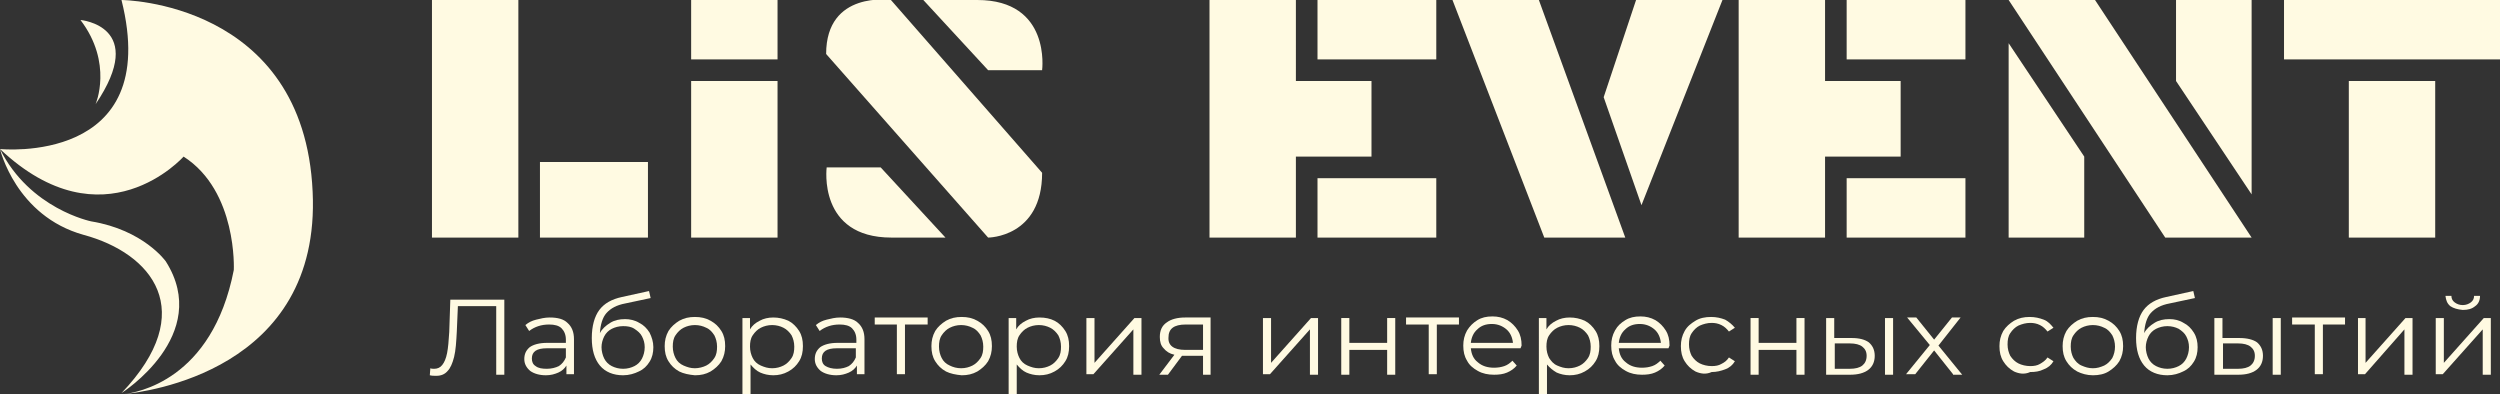 <?xml version="1.0" encoding="utf-8"?>
<!-- Generator: Adobe Illustrator 21.0.0, SVG Export Plug-In . SVG Version: 6.00 Build 0)  -->
<svg version="1.1" id="logo.svg_1_" xmlns="http://www.w3.org/2000/svg" xmlns:xlink="http://www.w3.org/1999/xlink" x="0px"
	 y="0px" viewBox="0 0 463 73" style="enable-background:new 0 0 463 73;" xml:space="preserve">
<rect x="0" y="0" width="463" height="73" fill="#333333" stroke="none"/>
<style type="text/css">
	.st0{fill-rule:evenodd;clip-rule:evenodd;fill:#FFFAE2;}
	.st1{fill:#FFFAE2;}
</style>
<g id="lis_event_1_">
	<g id="l">
		<g>
			<path class="st0" d="M423,0v11h40V0H423z M435,44h16V15h-16V44z M372,44h14V29L372,8V44z M403,15l14,21V0h-14V15z M372,0l29,44
				h16L388,0H372z M342,11h22V0h-22V11z M342,44h22V33h-22V44z M352,15h-14V0h-16v44h16V29h14V15z M269,0l17,44h15L285,0H269z
				 M297,18l7,20l15-38h-16L297,18z M244,11h22V0h-22V11z M244,44h22V33h-22V44z M254,15h-14V0h-16v44h16V29h14V15z M153,10l30,34
				c0,0,10,0,10-12L165,0C165,0,153-1.8,153,10z M181,0h-10l12,13h10C193,13,194.7,0,181,0z M153.1,31c0,0-1.7,13,12,13h10l-12-13
				H153.1z M128,11h16V0h-16V11z M128,44h16V15h-16V44z M80,44h16V0H80V44z M100,44h20V30h-20V44z"/>
		</g>
	</g>
</g>
<g id="Лаборатория_интересных_событий">
	<g>
		<path class="st1" d="M93.4,55.4v14h-1.5V56.7h-7.1l-0.2,4.7c-0.1,1.9-0.2,3.5-0.5,4.7c-0.3,1.2-0.7,2.1-1.2,2.6
			c-0.5,0.6-1.2,0.9-2.1,0.9c-0.4,0-0.8,0-1.2-0.1l0.1-1.3c0.2,0.1,0.5,0.1,0.7,0.1c0.6,0,1.1-0.2,1.5-0.7c0.4-0.5,0.7-1.2,0.9-2.2
			c0.2-1,0.3-2.3,0.4-3.9l0.2-6H93.4z"/>
		<path class="st1" d="M105.1,59.8c0.8,0.7,1.2,1.7,1.2,3v6.5h-1.4v-1.6c-0.3,0.5-0.8,1-1.5,1.3c-0.7,0.3-1.4,0.5-2.3,0.5
			c-1.2,0-2.2-0.3-2.9-0.8c-0.7-0.6-1.1-1.3-1.1-2.2c0-0.9,0.3-1.6,1-2.2c0.7-0.5,1.8-0.8,3.2-0.8h3.5v-0.6c0-0.9-0.3-1.6-0.8-2.1
			c-0.5-0.5-1.3-0.7-2.3-0.7c-0.7,0-1.4,0.1-2,0.3c-0.6,0.2-1.2,0.5-1.7,0.9l-0.7-1.1c0.6-0.5,1.2-0.8,2-1s1.6-0.4,2.5-0.4
			C103.3,58.8,104.4,59.1,105.1,59.8z M103.5,67.8c0.6-0.4,1-0.9,1.3-1.6v-1.7h-3.5c-1.9,0-2.8,0.6-2.8,1.9c0,0.6,0.2,1.1,0.7,1.4
			c0.5,0.4,1.2,0.5,2.1,0.5C102.1,68.3,102.9,68.1,103.5,67.8z"/>
		<path class="st1" d="M118.4,59.8c0.8,0.4,1.4,1,1.9,1.8c0.4,0.8,0.7,1.7,0.7,2.7c0,1-0.2,1.9-0.7,2.7s-1.1,1.4-2,1.8
			c-0.8,0.4-1.8,0.7-2.9,0.7c-1.8,0-3.3-0.6-4.3-1.8c-1-1.2-1.5-2.9-1.5-5.1c0-2.2,0.5-4,1.4-5.2c0.9-1.2,2.3-2,4.2-2.4l5-1.1
			l0.3,1.3l-4.7,1c-1.6,0.3-2.7,0.9-3.5,1.8c-0.7,0.8-1.1,2.1-1.2,3.7c0.4-0.8,1.1-1.4,1.9-1.9s1.7-0.7,2.8-0.7
			C116.6,59.1,117.6,59.3,118.4,59.8z M117.5,67.8c0.6-0.3,1.1-0.8,1.4-1.4c0.3-0.6,0.5-1.3,0.5-2.1s-0.2-1.4-0.5-2
			c-0.3-0.6-0.8-1-1.4-1.4s-1.3-0.5-2.1-0.5c-0.8,0-1.5,0.2-2.1,0.5c-0.6,0.3-1.1,0.8-1.4,1.4c-0.3,0.6-0.5,1.3-0.5,2
			s0.2,1.5,0.5,2.1c0.3,0.6,0.8,1.1,1.4,1.4c0.6,0.3,1.3,0.5,2.1,0.5C116.2,68.3,116.9,68.1,117.5,67.8z"/>
		<path class="st1" d="M125.8,68.8c-0.9-0.5-1.5-1.1-2-1.9c-0.5-0.8-0.7-1.7-0.7-2.8c0-1,0.2-1.9,0.7-2.8c0.5-0.8,1.2-1.4,2-1.9
			c0.9-0.5,1.8-0.7,2.9-0.7c1.1,0,2,0.2,2.9,0.7c0.9,0.5,1.5,1.1,2,1.9s0.7,1.7,0.7,2.8c0,1-0.2,1.9-0.7,2.8c-0.5,0.8-1.2,1.4-2,1.9
			c-0.9,0.5-1.8,0.7-2.9,0.7C127.6,69.4,126.6,69.2,125.8,68.8z M130.8,67.7c0.6-0.3,1.1-0.8,1.5-1.4s0.5-1.3,0.5-2.1
			s-0.2-1.5-0.5-2.1c-0.4-0.6-0.8-1.1-1.5-1.4c-0.6-0.3-1.3-0.5-2.1-0.5c-0.8,0-1.5,0.2-2.1,0.5c-0.6,0.3-1.1,0.8-1.5,1.4
			c-0.4,0.6-0.5,1.3-0.5,2.1s0.2,1.5,0.5,2.1s0.8,1.1,1.5,1.4s1.3,0.5,2.1,0.5C129.4,68.2,130.2,68,130.8,67.7z"/>
		<path class="st1" d="M146,59.4c0.8,0.4,1.5,1.1,2,1.9c0.5,0.8,0.7,1.7,0.7,2.8c0,1.1-0.2,2-0.7,2.8c-0.5,0.8-1.1,1.4-2,1.9
			s-1.8,0.7-2.8,0.7c-0.9,0-1.7-0.2-2.4-0.5s-1.3-0.9-1.8-1.5v5.8h-1.5V58.9h1.4v2.1c0.4-0.7,1-1.2,1.8-1.6c0.7-0.4,1.6-0.6,2.5-0.6
			C144.2,58.8,145.1,59,146,59.4z M145.1,67.7c0.6-0.3,1.1-0.8,1.5-1.4c0.4-0.6,0.5-1.3,0.5-2.1s-0.2-1.5-0.5-2.1
			c-0.4-0.6-0.9-1.1-1.5-1.4c-0.6-0.3-1.3-0.5-2.1-0.5c-0.8,0-1.5,0.2-2.1,0.5c-0.6,0.3-1.1,0.8-1.5,1.4c-0.4,0.6-0.5,1.3-0.5,2.1
			s0.2,1.5,0.5,2.1s0.8,1.1,1.5,1.4s1.3,0.5,2.1,0.5C143.8,68.2,144.5,68,145.1,67.7z"/>
		<path class="st1" d="M158.9,59.8c0.8,0.7,1.2,1.7,1.2,3v6.5h-1.4v-1.6c-0.3,0.5-0.8,1-1.5,1.3c-0.7,0.3-1.4,0.5-2.3,0.5
			c-1.2,0-2.2-0.3-2.9-0.8c-0.7-0.6-1.1-1.3-1.1-2.2c0-0.9,0.3-1.6,1-2.2c0.7-0.5,1.8-0.8,3.2-0.8h3.5v-0.6c0-0.9-0.3-1.6-0.8-2.1
			c-0.5-0.5-1.3-0.7-2.3-0.7c-0.7,0-1.4,0.1-2,0.3c-0.6,0.2-1.2,0.5-1.7,0.9l-0.7-1.1c0.6-0.5,1.2-0.8,2-1s1.6-0.4,2.5-0.4
			C157,58.8,158.2,59.1,158.9,59.8z M157.2,67.8c0.6-0.4,1-0.9,1.3-1.6v-1.7h-3.5c-1.9,0-2.8,0.6-2.8,1.9c0,0.6,0.2,1.1,0.7,1.4
			s1.2,0.5,2.1,0.5C155.9,68.3,156.6,68.1,157.2,67.8z"/>
		<path class="st1" d="M171.8,60.1h-4.2v9.2h-1.5v-9.2H162v-1.3h9.8V60.1z"/>
		<path class="st1" d="M175.2,68.8c-0.9-0.5-1.5-1.1-2-1.9c-0.5-0.8-0.7-1.7-0.7-2.8c0-1,0.2-1.9,0.7-2.8c0.5-0.8,1.2-1.4,2-1.9
			c0.9-0.5,1.8-0.7,2.9-0.7c1.1,0,2,0.2,2.9,0.7c0.9,0.5,1.5,1.1,2,1.9s0.7,1.7,0.7,2.8c0,1-0.2,1.9-0.7,2.8c-0.5,0.8-1.2,1.4-2,1.9
			c-0.9,0.5-1.8,0.7-2.9,0.7C177,69.4,176,69.2,175.2,68.8z M180.1,67.7c0.6-0.3,1.1-0.8,1.5-1.4s0.5-1.3,0.5-2.1s-0.2-1.5-0.5-2.1
			c-0.4-0.6-0.8-1.1-1.5-1.4c-0.6-0.3-1.3-0.5-2.1-0.5c-0.8,0-1.5,0.2-2.1,0.5c-0.6,0.3-1.1,0.8-1.5,1.4c-0.4,0.6-0.5,1.3-0.5,2.1
			s0.2,1.5,0.5,2.1s0.8,1.1,1.5,1.4c0.6,0.3,1.3,0.5,2.1,0.5C178.8,68.2,179.5,68,180.1,67.7z"/>
		<path class="st1" d="M195.3,59.4c0.8,0.4,1.5,1.1,2,1.9c0.5,0.8,0.7,1.7,0.7,2.8c0,1.1-0.2,2-0.7,2.8c-0.5,0.8-1.1,1.4-2,1.9
			s-1.8,0.7-2.8,0.7c-0.9,0-1.7-0.2-2.4-0.5s-1.3-0.9-1.8-1.5v5.8h-1.5V58.9h1.4v2.1c0.4-0.7,1-1.2,1.8-1.6c0.7-0.4,1.6-0.6,2.5-0.6
			C193.6,58.8,194.5,59,195.3,59.4z M194.5,67.7c0.6-0.3,1.1-0.8,1.5-1.4c0.4-0.6,0.5-1.3,0.5-2.1s-0.2-1.5-0.5-2.1
			c-0.4-0.6-0.9-1.1-1.5-1.4c-0.6-0.3-1.3-0.5-2.1-0.5c-0.8,0-1.5,0.2-2.1,0.5c-0.6,0.3-1.1,0.8-1.5,1.4c-0.4,0.6-0.5,1.3-0.5,2.1
			s0.2,1.5,0.5,2.1s0.8,1.1,1.5,1.4s1.3,0.5,2.1,0.5C193.2,68.2,193.9,68,194.5,67.7z"/>
		<path class="st1" d="M201.2,58.9h1.5v8.3l7.4-8.3h1.3v10.5h-1.5V61l-7.4,8.3h-1.3V58.9z"/>
		<path class="st1" d="M224.2,58.9v10.5h-1.4v-3.5h-3.5h-0.4l-2.6,3.5h-1.6l2.8-3.7c-0.9-0.2-1.5-0.6-2-1.2
			c-0.5-0.5-0.7-1.2-0.7-2.1c0-1.2,0.4-2.1,1.3-2.7c0.8-0.6,2-0.9,3.4-0.9H224.2z M219.5,64.8h3.3v-4.7h-3.2c-2.2,0-3.2,0.8-3.2,2.4
			C216.3,64,217.4,64.8,219.5,64.8z"/>
		<path class="st1" d="M233.9,58.9h1.5v8.3l7.4-8.3h1.3v10.5h-1.5V61l-7.4,8.3h-1.3V58.9z"/>
		<path class="st1" d="M248.4,58.9h1.5v4.6h7v-4.6h1.5v10.5h-1.5v-4.6h-7v4.6h-1.5V58.9z"/>
		<path class="st1" d="M270.3,60.1h-4.2v9.2h-1.5v-9.2h-4.2v-1.3h9.8V60.1z"/>
		<path class="st1" d="M281.6,64.5h-9.2c0.1,1.1,0.5,2,1.3,2.6c0.8,0.7,1.8,1,3,1c0.7,0,1.3-0.1,1.9-0.3c0.6-0.2,1.1-0.6,1.5-1
			l0.8,0.9c-0.5,0.6-1.1,1-1.8,1.3c-0.7,0.3-1.5,0.4-2.4,0.4c-1.1,0-2.1-0.2-3-0.7s-1.6-1.1-2-1.9c-0.5-0.8-0.7-1.7-0.7-2.8
			c0-1,0.2-1.9,0.7-2.8c0.5-0.8,1.1-1.4,1.9-1.9c0.8-0.5,1.7-0.7,2.8-0.7c1,0,1.9,0.2,2.8,0.7c0.8,0.5,1.4,1.1,1.9,1.9
			c0.5,0.8,0.7,1.7,0.7,2.8L281.6,64.5z M273.6,61c-0.7,0.6-1.1,1.5-1.2,2.5h7.8c-0.1-1-0.5-1.9-1.2-2.5c-0.7-0.6-1.6-1-2.7-1
			C275.2,60,274.3,60.3,273.6,61z"/>
		<path class="st1" d="M293.5,59.4c0.8,0.4,1.5,1.1,2,1.9c0.5,0.8,0.7,1.7,0.7,2.8c0,1.1-0.2,2-0.7,2.8c-0.5,0.8-1.1,1.4-2,1.9
			s-1.8,0.7-2.8,0.7c-0.9,0-1.7-0.2-2.4-0.5c-0.7-0.4-1.3-0.9-1.8-1.5v5.8h-1.5V58.9h1.4v2.1c0.4-0.7,1-1.2,1.8-1.6
			c0.7-0.4,1.6-0.6,2.5-0.6C291.7,58.8,292.6,59,293.5,59.4z M292.6,67.7c0.6-0.3,1.1-0.8,1.5-1.4c0.4-0.6,0.5-1.3,0.5-2.1
			s-0.2-1.5-0.5-2.1c-0.4-0.6-0.9-1.1-1.5-1.4c-0.6-0.3-1.3-0.5-2.1-0.5c-0.8,0-1.5,0.2-2.1,0.5c-0.6,0.3-1.1,0.8-1.5,1.4
			c-0.4,0.6-0.5,1.3-0.5,2.1s0.2,1.5,0.5,2.1c0.4,0.6,0.8,1.1,1.5,1.4s1.3,0.5,2.1,0.5C291.3,68.2,292,68,292.6,67.7z"/>
		<path class="st1" d="M309,64.5h-9.2c0.1,1.1,0.5,2,1.3,2.6c0.8,0.7,1.8,1,3,1c0.7,0,1.3-0.1,1.9-0.3s1.1-0.6,1.5-1l0.8,0.9
			c-0.5,0.6-1.1,1-1.8,1.3c-0.7,0.3-1.5,0.4-2.4,0.4c-1.1,0-2.1-0.2-3-0.7s-1.6-1.1-2-1.9c-0.5-0.8-0.7-1.7-0.7-2.8
			c0-1,0.2-1.9,0.7-2.8s1.1-1.4,1.9-1.9c0.8-0.5,1.7-0.7,2.8-0.7c1,0,1.9,0.2,2.8,0.7c0.8,0.5,1.4,1.1,1.9,1.9s0.7,1.7,0.7,2.8
			L309,64.5z M301,61c-0.7,0.6-1.1,1.5-1.2,2.5h7.8c-0.1-1-0.5-1.9-1.2-2.5c-0.7-0.6-1.6-1-2.7-1C302.6,60,301.7,60.3,301,61z"/>
		<path class="st1" d="M314,68.8c-0.9-0.5-1.5-1.1-2-1.9c-0.5-0.8-0.7-1.7-0.7-2.8c0-1,0.2-1.9,0.7-2.8s1.2-1.4,2-1.9
			s1.8-0.7,2.9-0.7c1,0,1.8,0.2,2.6,0.5c0.7,0.4,1.3,0.9,1.8,1.5l-1.1,0.7c-0.4-0.5-0.8-0.9-1.4-1.2c-0.6-0.3-1.2-0.4-1.8-0.4
			c-0.8,0-1.5,0.2-2.2,0.5c-0.6,0.3-1.1,0.8-1.5,1.4c-0.4,0.6-0.5,1.3-0.5,2.1c0,0.8,0.2,1.5,0.5,2.1c0.4,0.6,0.9,1.1,1.5,1.4
			c0.6,0.3,1.4,0.5,2.2,0.5c0.7,0,1.3-0.1,1.8-0.4c0.6-0.3,1-0.6,1.4-1.2l1.1,0.7c-0.4,0.7-1,1.2-1.8,1.5s-1.6,0.5-2.5,0.5
			C315.9,69.4,314.9,69.2,314,68.8z"/>
		<path class="st1" d="M324.2,58.9h1.5v4.6h7v-4.6h1.5v10.5h-1.5v-4.6h-7v4.6h-1.5V58.9z"/>
		<path class="st1" d="M346.1,63.4c0.7,0.6,1.1,1.4,1.1,2.5c0,1.1-0.4,2-1.2,2.6c-0.8,0.6-1.9,0.9-3.4,0.9l-4.4,0V58.9h1.5v3.7
			l3.2,0C344.4,62.6,345.4,62.9,346.1,63.4z M344.9,67.7c0.5-0.4,0.8-1,0.8-1.8c0-0.8-0.3-1.3-0.8-1.7c-0.5-0.4-1.3-0.6-2.3-0.6
			l-2.8,0v4.7l2.8,0C343.6,68.3,344.4,68.1,344.9,67.7z M349.1,58.9h1.5v10.5h-1.5V58.9z"/>
		<path class="st1" d="M361.7,69.3l-3.5-4.4l-3.5,4.4H353l4.4-5.4l-4.2-5.1h1.7l3.3,4.1l3.3-4.1h1.6L359,64l4.4,5.4H361.7z"/>
		<path class="st1" d="M373,68.8c-0.9-0.5-1.5-1.1-2-1.9c-0.5-0.8-0.7-1.7-0.7-2.8c0-1,0.2-1.9,0.7-2.8c0.5-0.8,1.2-1.4,2-1.9
			c0.9-0.5,1.8-0.7,2.9-0.7c1,0,1.8,0.2,2.6,0.5s1.3,0.9,1.8,1.5l-1.1,0.7c-0.4-0.5-0.8-0.9-1.4-1.2c-0.6-0.3-1.2-0.4-1.8-0.4
			c-0.8,0-1.5,0.2-2.2,0.5c-0.6,0.3-1.1,0.8-1.5,1.4c-0.4,0.6-0.5,1.3-0.5,2.1c0,0.8,0.2,1.5,0.5,2.1c0.4,0.6,0.9,1.1,1.5,1.4
			s1.4,0.5,2.2,0.5c0.7,0,1.3-0.1,1.8-0.4s1-0.6,1.4-1.2l1.1,0.7c-0.4,0.7-1,1.2-1.8,1.5c-0.8,0.4-1.6,0.5-2.5,0.5
			C374.9,69.4,373.9,69.2,373,68.8z"/>
		<path class="st1" d="M384.7,68.8c-0.9-0.5-1.5-1.1-2-1.9c-0.5-0.8-0.7-1.7-0.7-2.8c0-1,0.2-1.9,0.7-2.8c0.5-0.8,1.2-1.4,2-1.9
			c0.9-0.5,1.8-0.7,2.9-0.7s2,0.2,2.9,0.7s1.5,1.1,2,1.9c0.5,0.8,0.7,1.7,0.7,2.8c0,1-0.2,1.9-0.7,2.8c-0.5,0.8-1.2,1.4-2,1.9
			s-1.8,0.7-2.9,0.7S385.5,69.2,384.7,68.8z M389.7,67.7c0.6-0.3,1.1-0.8,1.5-1.4c0.3-0.6,0.5-1.3,0.5-2.1s-0.2-1.5-0.5-2.1
			c-0.4-0.6-0.8-1.1-1.5-1.4c-0.6-0.3-1.3-0.5-2.1-0.5s-1.5,0.2-2.1,0.5c-0.6,0.3-1.1,0.8-1.5,1.4c-0.4,0.6-0.5,1.3-0.5,2.1
			s0.2,1.5,0.5,2.1c0.4,0.6,0.8,1.1,1.5,1.4s1.3,0.5,2.1,0.5S389,68,389.7,67.7z"/>
		<path class="st1" d="M404.4,59.8c0.8,0.4,1.4,1,1.9,1.8s0.7,1.7,0.7,2.7c0,1-0.2,1.9-0.7,2.7s-1.1,1.4-2,1.8
			c-0.8,0.4-1.8,0.7-2.9,0.7c-1.8,0-3.3-0.6-4.3-1.8s-1.5-2.9-1.5-5.1c0-2.2,0.5-4,1.4-5.2c0.9-1.2,2.3-2,4.2-2.4l5-1.1l0.3,1.3
			l-4.7,1c-1.6,0.3-2.7,0.9-3.5,1.8c-0.7,0.8-1.1,2.1-1.2,3.7c0.4-0.8,1.1-1.4,1.9-1.9c0.8-0.5,1.7-0.7,2.8-0.7
			C402.7,59.1,403.6,59.3,404.4,59.8z M403.5,67.8c0.6-0.3,1.1-0.8,1.4-1.4c0.3-0.6,0.5-1.3,0.5-2.1s-0.2-1.4-0.5-2
			c-0.3-0.6-0.8-1-1.4-1.4c-0.6-0.3-1.3-0.5-2.1-0.5s-1.5,0.2-2.1,0.5c-0.6,0.3-1.1,0.8-1.4,1.4c-0.3,0.6-0.5,1.3-0.5,2
			s0.2,1.5,0.5,2.1c0.3,0.6,0.8,1.1,1.4,1.4c0.6,0.3,1.3,0.5,2.1,0.5C402.2,68.3,402.9,68.1,403.5,67.8z"/>
		<path class="st1" d="M418,63.4c0.7,0.6,1.1,1.4,1.1,2.5c0,1.1-0.4,2-1.2,2.6c-0.8,0.6-1.9,0.9-3.4,0.9l-4.4,0V58.9h1.5v3.7l3.1,0
			C416.2,62.6,417.3,62.9,418,63.4z M416.8,67.7c0.5-0.4,0.8-1,0.8-1.8c0-0.8-0.3-1.3-0.8-1.7c-0.5-0.4-1.3-0.6-2.3-0.6l-2.8,0v4.7
			l2.8,0C415.5,68.3,416.3,68.1,416.8,67.7z M420.9,58.9h1.5v10.5h-1.5V58.9z"/>
		<path class="st1" d="M434.4,60.1h-4.2v9.2h-1.5v-9.2h-4.2v-1.3h9.8V60.1z"/>
		<path class="st1" d="M436.6,58.9h1.5v8.3l7.4-8.3h1.3v10.5h-1.5V61l-7.3,8.3h-1.3V58.9z"/>
		<path class="st1" d="M451.1,58.9h1.5v8.3l7.4-8.3h1.3v10.5h-1.5V61l-7.4,8.3h-1.3V58.9z M453.8,56.7c-0.6-0.5-0.8-1.1-0.9-1.9h1.1
			c0,0.5,0.2,0.9,0.6,1.2s0.9,0.5,1.5,0.5c0.6,0,1.1-0.2,1.5-0.5c0.4-0.3,0.6-0.7,0.6-1.2h1.1c0,0.8-0.3,1.5-0.9,1.9
			c-0.6,0.5-1.3,0.7-2.3,0.7C455.1,57.3,454.4,57.1,453.8,56.7z"/>
	</g>
</g>
<g id="fox_1_">
	<g id="Shape_3">
		<g>
			<path class="st0" d="M57.9,35.5C56.3,0.2,22.5,0,22.5,0C30.2,30.7,0,27.6,0,27.6C19.2,45.7,34,29,34,29c10,6.4,9.3,21,9.3,21
				c-4,20.5-18,22.7-20.4,23C26.7,72.6,59.5,68.8,57.9,35.5z M22.9,73c-0.2,0-0.4,0-0.4,0S22.6,73,22.9,73z M17.7,19.3
				c9.8-14.5-2.8-15.6-2.8-15.6C21,11.7,17.7,19.3,17.7,19.3z M15.5,43.5c12.6,3.4,21.5,14.1,7,29.3c0,0,16.9-10.7,8.2-24.4
				c0,0-4.1-5.8-13.8-7.4c0,0-11.4-2.3-16.9-13.4C0,27.6,2.9,40,15.5,43.5z"/>
		</g>
	</g>
</g>
</svg>

